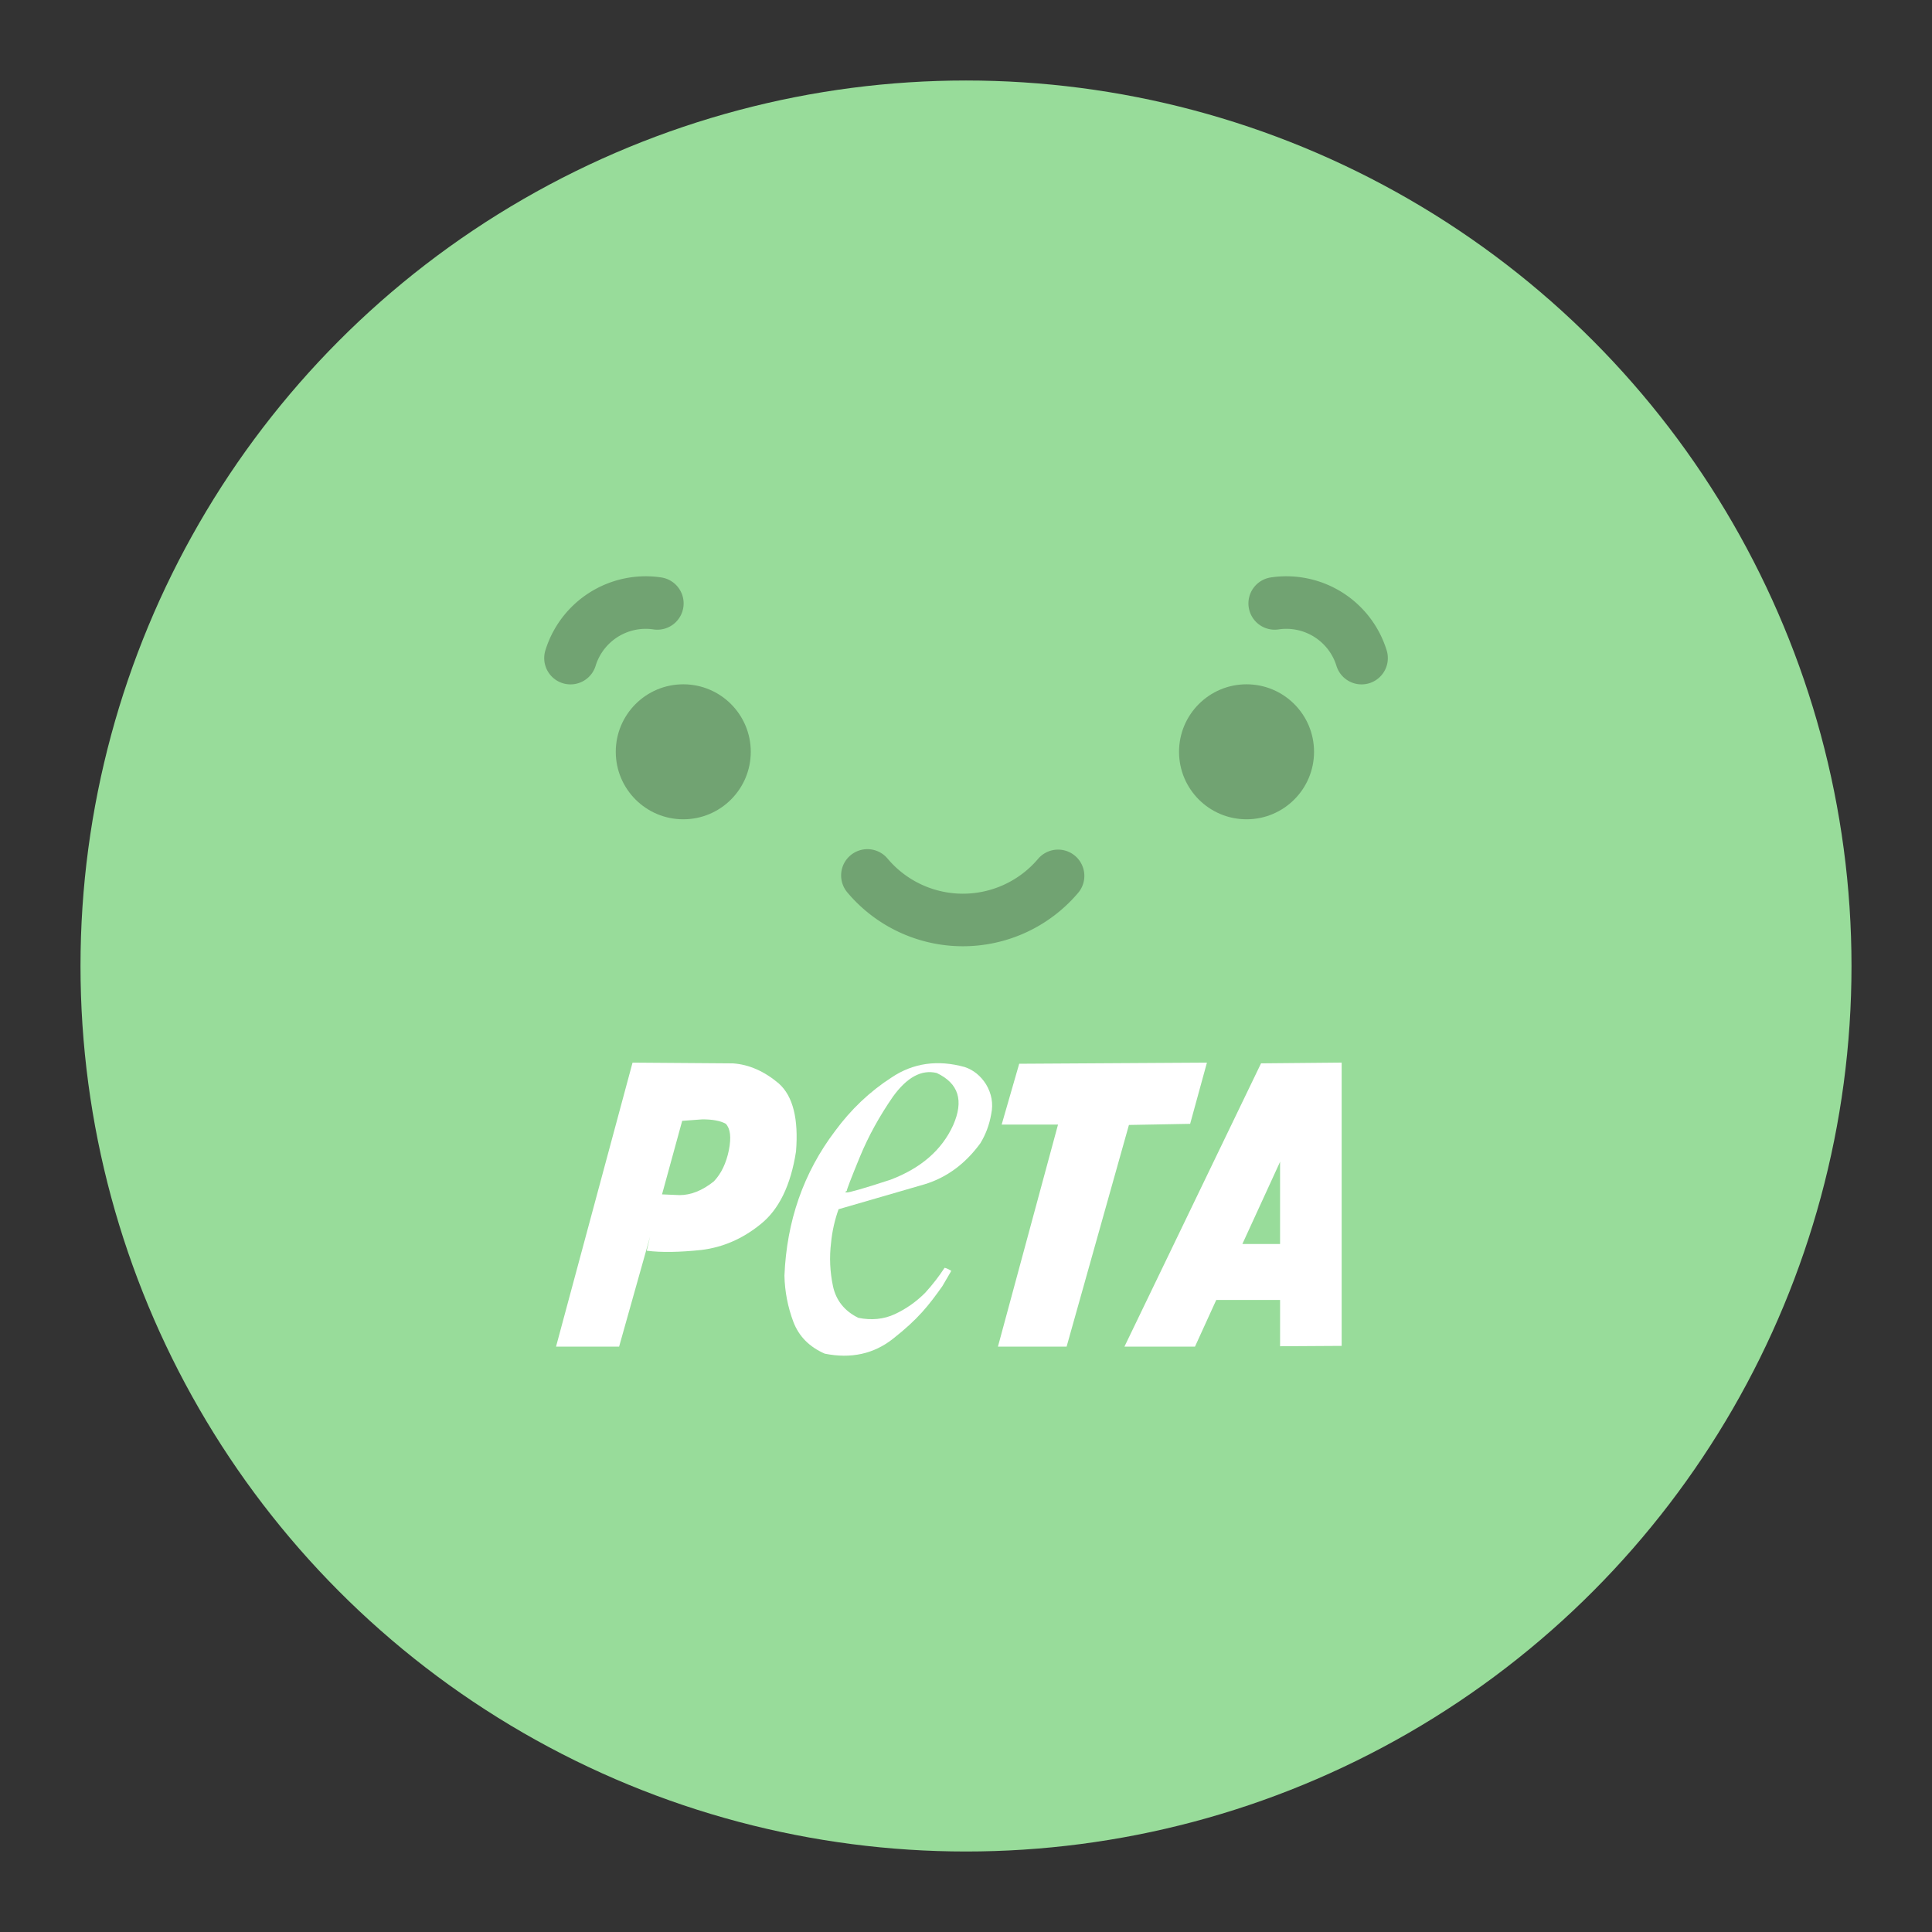 <?xml version="1.0" encoding="UTF-8"?>
<svg version="1.1" viewBox="0 0 192 192" xmlns="http://www.w3.org/2000/svg">
 <rect x="0" y="0" width="192" height="192" fill="#333333" stroke="none"/>
 <circle class="a" cx="96" cy="96" r="88" style="fill:#98dc9a"/>
 <path d="m99.544 111.76h5.601l-5.972 22.069h6.825l6.194-22.032 6.083-0.111 1.669-6.083-18.657 0.112-1.743 6.046" style="fill-rule:evenodd;fill:#fff"/>
 <path d="m95.872 106.04c-2.671-0.742-5.118-0.408-7.27 1.039-2.188 1.41-4.043 3.19-5.601 5.304-3.153 4.154-4.822 8.976-5.044 14.391 0.037 1.595 0.334 3.115 0.89 4.599 0.556 1.447 1.595 2.485 3.116 3.153 2.596 0.519 4.859 0.037 6.787-1.484 2.513-1.981 3.526-3.292 4.896-5.217 0.389-0.643 0.89-1.533 0.89-1.533s-0.408-0.26-0.667-0.297c-0.557 0.853-1.187 1.669-1.929 2.485-0.89 0.89-1.892 1.595-3.004 2.114-1.113 0.52-2.337 0.631-3.635 0.371-1.373-0.668-2.225-1.743-2.522-3.153-0.297-1.409-0.371-2.856-0.185-4.339 0.111-1.15 0.371-2.263 0.742-3.301l8.568-2.485c2.188-0.668 4.043-2.04 5.527-4.08 0.519-0.853 0.89-1.817 1.075-2.893 0.223-1.039 0.037-2.04-0.519-2.967-0.519-0.816-1.224-1.41-2.114-1.706zm-7.122 2.93c1.373-1.892 2.819-2.708 4.34-2.337 2.188 1.039 2.708 2.745 1.632 5.193-1.113 2.448-3.19 4.265-6.231 5.415-2.708 0.891-4.191 1.298-4.34 1.261-0.186 0-0.186-0.074 0-0.148 0-0.148 0.445-1.298 1.298-3.375 0.853-2.077 1.966-4.08 3.301-6.009" style="fill-rule:evenodd;fill:#fff"/>
 <path d="m120.87 129.19h6.343v4.599l6.12-0.037v-28.152l-8.012 0.074-13.575 28.152h7.01zm6.305-13.649 0.037-0.112v8.197h-3.746l3.709-8.086" style="fill-rule:evenodd;fill:#fff"/>
 <path d="m79.107 114.43c0.26-3.227-0.297-5.49-1.706-6.75-1.447-1.224-2.967-1.892-4.562-2.003l-9.977-0.074-7.604 28.226h6.268l3.079-10.942-0.334 1.409c1.484 0.186 3.264 0.149 5.415-0.074 2.151-0.26 4.117-1.113 5.897-2.559 1.818-1.447 3.004-3.858 3.524-7.233zm-9.31-3.19c1.038 0 1.817 0.148 2.337 0.445 0.445 0.482 0.556 1.335 0.297 2.634-0.26 1.261-0.742 2.3-1.484 3.079-1.15 0.927-2.3 1.372-3.412 1.372l-1.743-0.074 2.003-7.307 2.003-0.148" style="fill-rule:evenodd;fill:#fff"/>
 <circle cx="67.903" cy="74.713" r="6.708" style="fill:#71a372;stroke-linecap:round;stroke-linejoin:round;stroke-width:7.312"/>
 <circle cx="123.88" cy="74.713" r="6.708" style="fill:#71a372;stroke-linecap:round;stroke-linejoin:round;stroke-width:7.312"/>
 <path d="m56.695 65.401a7.826 7.826 0 0 1 8.631-5.434" style="fill:none;stroke-linecap:round;stroke-linejoin:round;stroke-width:5.223;stroke:#71a372"/>
 <path transform="scale(-1,1)" d="m-135.31 65.401a7.826 7.826 0 0 1 8.631-5.434" style="fill:none;stroke-linecap:round;stroke-linejoin:round;stroke-width:5.223;stroke:#71a372"/>
 <path d="m105.15 87.045a12.394 12.394 0 0 1-9.485 4.381 12.394 12.394 0 0 1-9.464-4.426" style="fill:none;stroke-linecap:round;stroke-linejoin:round;stroke-width:5.223;stroke:#71a372"/>
</svg>
